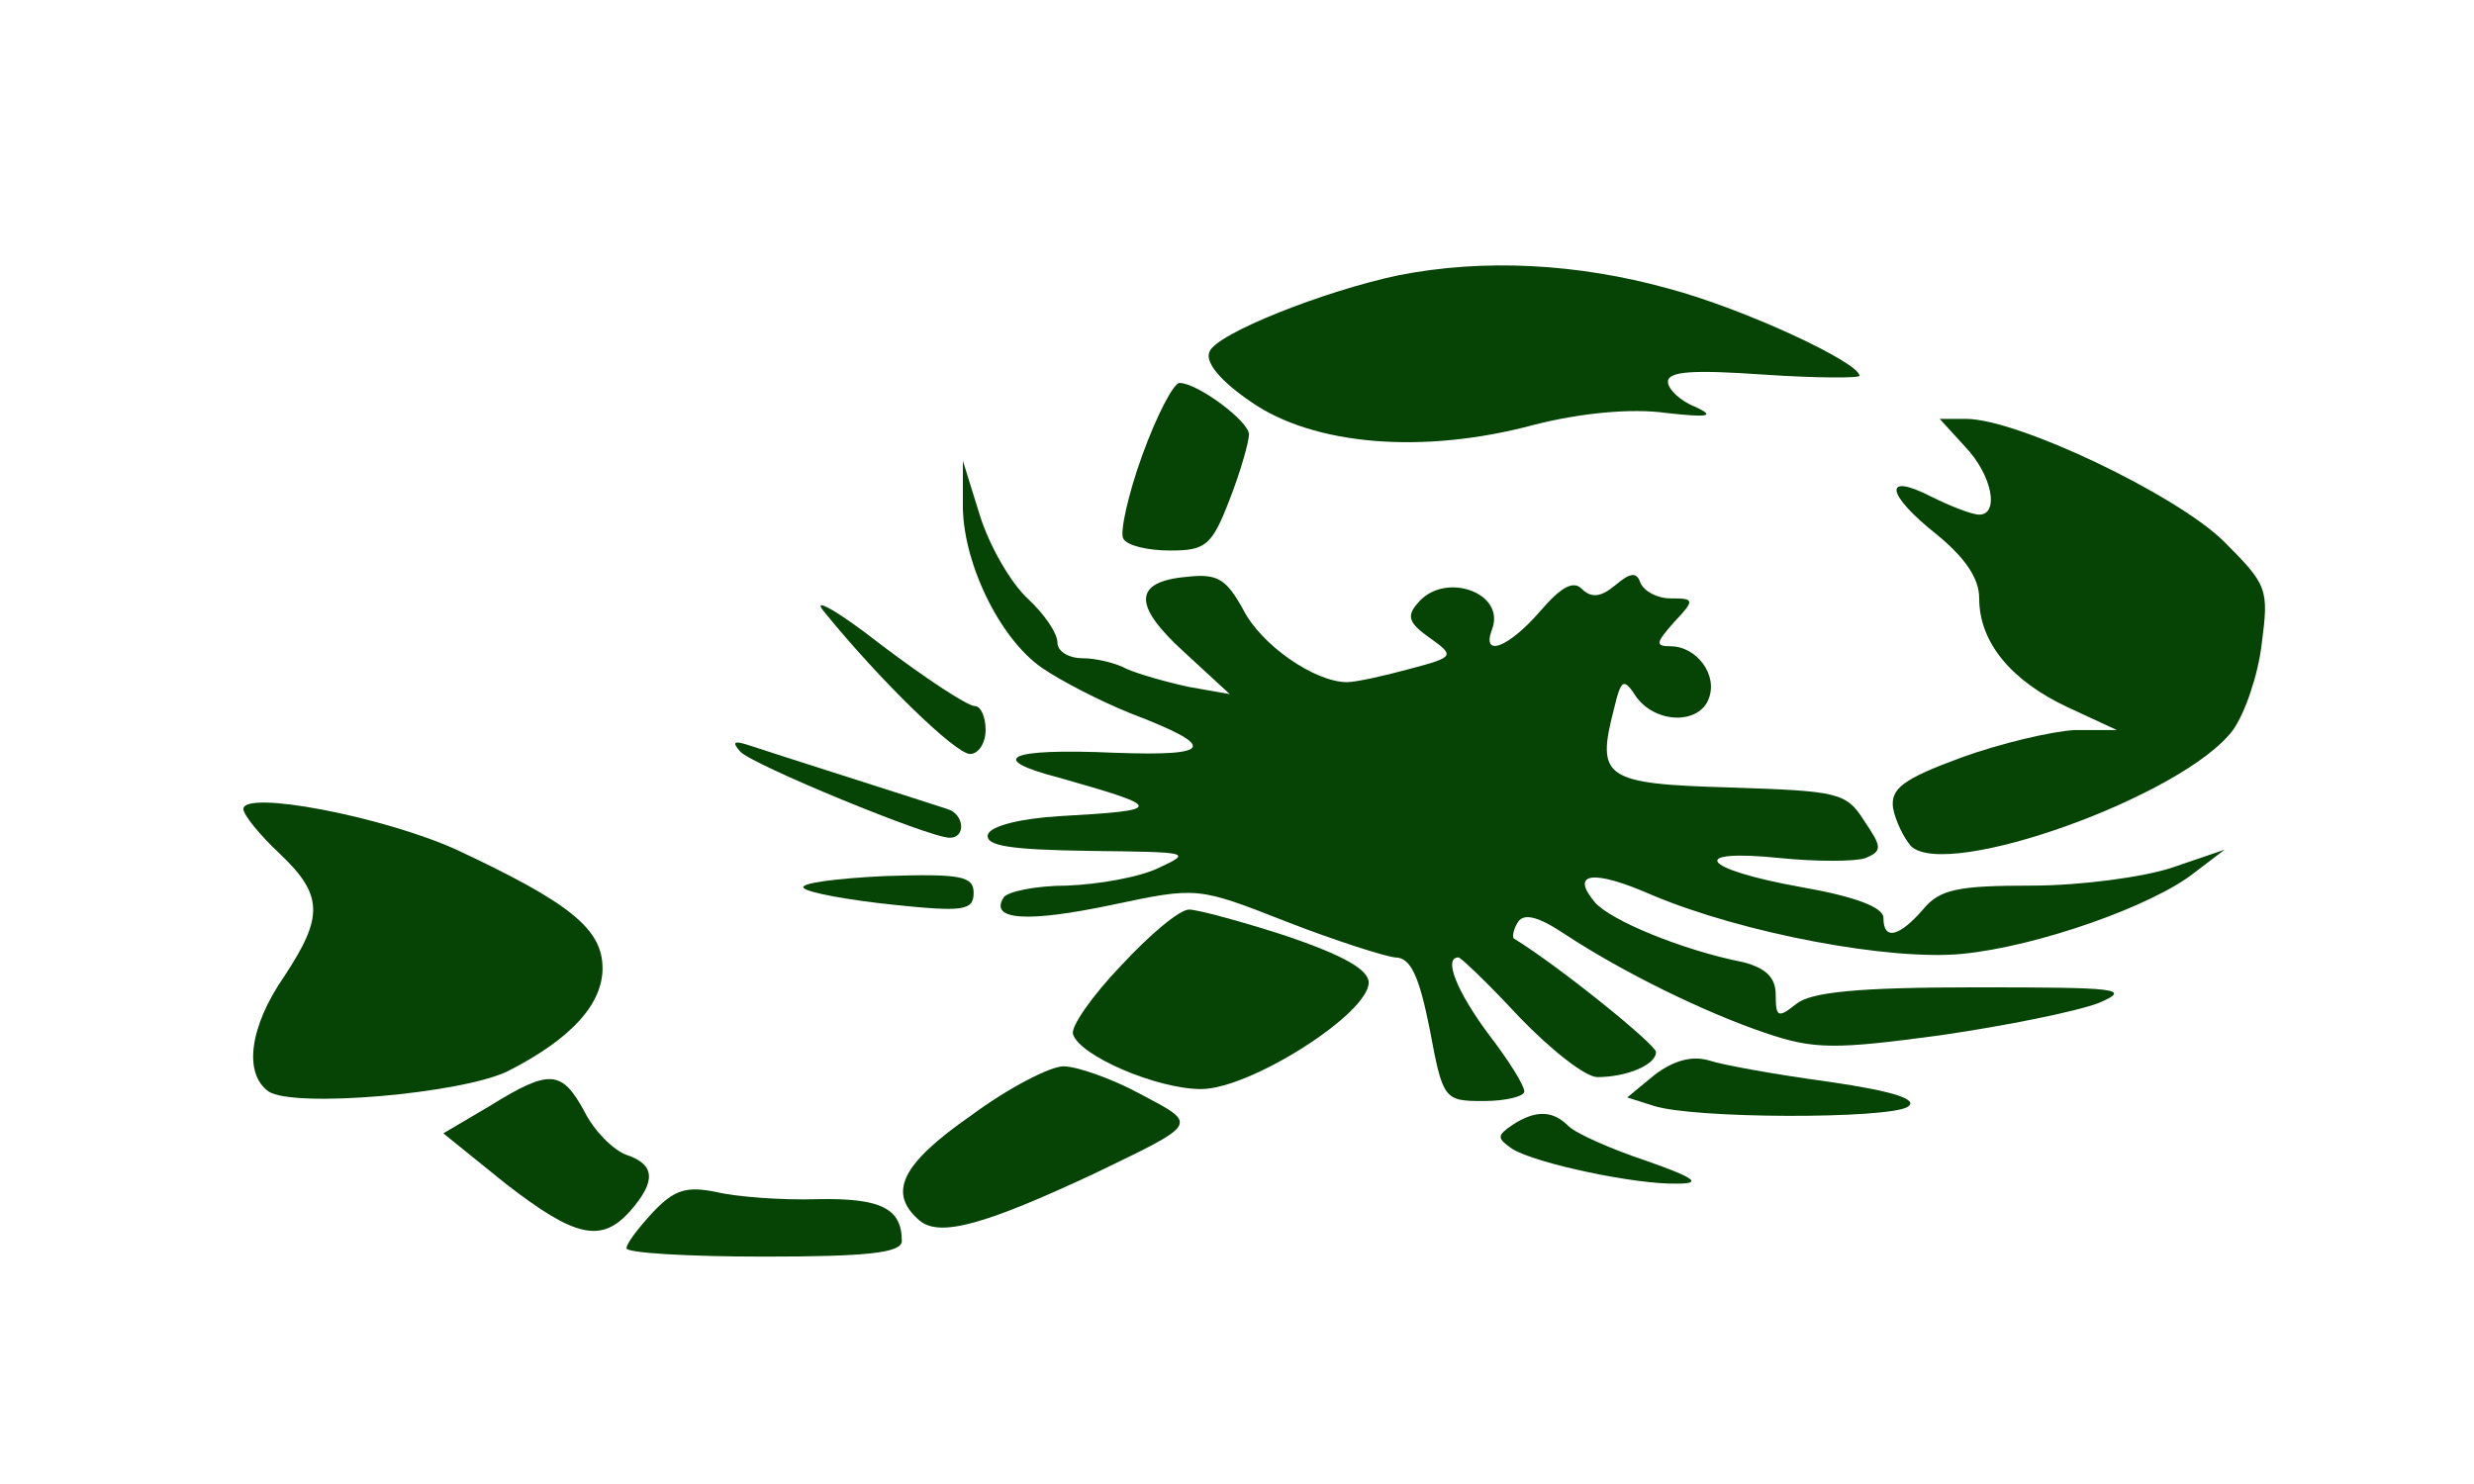 <?xml version="1.0" standalone="no"?>
<!DOCTYPE svg PUBLIC "-//W3C//DTD SVG 20010904//EN"
 "http://www.w3.org/TR/2001/REC-SVG-20010904/DTD/svg10.dtd">
<svg version="1.0" xmlns="http://www.w3.org/2000/svg"
 width="155px" height="93px" viewBox="0 0 206 124"
 preserveAspectRatio="xMidYMid meet">
<g transform="translate(0,124) scale(0.1,-0.1)"
fill="#054405" stroke="none">
<path d="M1165 1010 c-62 -13 -153 -49 -158 -64 -4 -9 10 -25 35 -42 52 -36
143 -44 236 -19 39 10 82 14 110 10 36 -4 42 -3 25 5 -13 5 -23 15 -23 21 0 9
22 10 80 6 44 -3 80 -3 80 -1 0 11 -96 56 -160 73 -76 21 -154 25 -225 11z"/>
<path d="M951 860 c-12 -33 -19 -65 -16 -70 3 -6 21 -10 39 -10 30 0 35 4 50
43 9 23 16 48 16 54 0 11 -43 43 -58 43 -5 0 -19 -27 -31 -60z"/>
<path d="M1638 867 c23 -24 29 -57 12 -57 -6 0 -24 7 -40 15 -41 21 -38 2 5
-32 23 -19 35 -36 35 -53 0 -37 27 -69 74 -91 l41 -19 -35 0 c-19 -1 -62 -11
-95 -23 -49 -18 -59 -26 -57 -42 2 -11 9 -25 15 -32 30 -29 228 42 269 97 10
14 21 46 24 72 6 46 5 49 -32 86 -40 39 -172 102 -215 102 l-22 0 21 -23z"/>
<path d="M801 820 c-1 -48 30 -113 66 -138 16 -11 49 -28 74 -38 73 -28 70
-36 -13 -33 -90 4 -108 -5 -46 -21 88 -25 88 -27 -1 -32 -32 -2 -56 -8 -59
-15 -3 -10 19 -13 85 -14 83 -1 86 -1 58 -14 -16 -8 -51 -14 -77 -15 -26 0
-50 -5 -53 -10 -12 -19 20 -21 91 -6 71 15 71 15 145 -14 41 -16 82 -29 91
-30 13 0 20 -15 29 -60 11 -59 12 -60 45 -60 19 0 34 4 34 8 0 5 -13 26 -30
48 -26 35 -38 64 -25 64 2 0 25 -22 51 -50 26 -27 55 -50 65 -50 24 0 49 10
49 21 0 6 -80 71 -119 95 -1 2 0 8 4 14 5 7 17 4 38 -10 50 -33 118 -66 168
-83 41 -14 58 -14 147 -2 55 8 114 20 132 27 28 12 16 13 -103 13 -99 0 -138
-4 -150 -14 -15 -12 -17 -11 -17 8 0 14 -8 22 -27 27 -51 10 -111 35 -124 50
-21 25 -2 28 48 6 76 -32 199 -55 259 -49 62 6 159 40 194 68 l25 19 -44 -15
c-24 -8 -77 -15 -117 -15 -62 0 -77 -3 -91 -20 -20 -23 -33 -26 -33 -7 0 9
-24 18 -70 26 -83 15 -94 32 -16 24 30 -3 62 -3 71 0 14 6 14 9 -1 31 -15 24
-22 25 -112 28 -106 3 -112 8 -97 66 6 25 8 26 19 9 17 -22 52 -22 60 -1 8 20
-10 44 -32 44 -13 0 -12 3 3 20 18 19 17 20 -3 20 -11 0 -22 6 -25 13 -3 9 -8
9 -21 -2 -12 -10 -20 -11 -28 -3 -7 7 -17 2 -35 -19 -26 -30 -49 -39 -40 -15
12 31 -40 49 -62 22 -10 -11 -7 -17 10 -29 21 -15 21 -16 -17 -26 -22 -6 -45
-11 -52 -11 -27 0 -72 31 -87 61 -14 25 -21 30 -47 27 -45 -4 -45 -24 -2 -63
l38 -35 -34 6 c-19 4 -43 11 -52 15 -9 5 -26 9 -37 9 -12 0 -21 6 -21 13 0 8
-11 24 -25 37 -14 13 -32 44 -40 70 l-14 45 0 -35z"/>
<path d="M685 729 c47 -58 110 -119 122 -119 7 0 13 9 13 20 0 11 -4 20 -9 20
-6 0 -41 23 -78 51 -37 29 -59 41 -48 28z"/>
<path d="M615 612 c10 -11 158 -72 175 -72 14 0 12 20 -2 24 -15 5 -147 47
-168 54 -10 3 -12 2 -5 -6z"/>
<path d="M200 564 c0 -5 14 -22 30 -37 37 -35 37 -53 4 -103 -29 -42 -34 -81
-13 -96 21 -14 161 -2 200 17 53 27 79 56 79 86 0 33 -28 55 -122 99 -62 28
-178 50 -178 34z"/>
<path d="M668 498 c4 -4 37 -10 75 -14 58 -6 67 -5 67 10 0 14 -11 16 -74 14
-41 -2 -72 -6 -68 -10z"/>
<path d="M933 433 c-24 -25 -42 -51 -40 -57 5 -18 70 -46 107 -46 41 0 140 63
140 89 0 11 -22 23 -69 39 -37 12 -74 22 -81 22 -8 0 -33 -21 -57 -47z"/>
<path d="M1379 342 l-23 -19 22 -7 c34 -11 195 -11 212 -1 10 6 -10 13 -65 21
-44 6 -89 14 -101 18 -14 4 -29 0 -45 -12z"/>
<path d="M808 308 c-59 -41 -70 -65 -43 -88 17 -14 55 -3 145 39 89 43 88 41
39 67 -24 13 -53 23 -64 23 -11 0 -46 -18 -77 -41z"/>
<path d="M406 316 l-39 -23 52 -42 c58 -45 80 -50 104 -23 22 25 21 39 -3 47
-11 4 -27 20 -35 36 -19 35 -29 36 -79 5z"/>
<path d="M1260 300 c-13 -9 -13 -11 0 -20 19 -12 103 -30 138 -29 21 0 14 5
-26 19 -30 10 -59 23 -65 29 -13 13 -27 14 -47 1z"/>
<path d="M542 227 c-12 -13 -22 -26 -22 -30 0 -4 52 -7 115 -7 85 0 115 3 115
13 0 27 -17 36 -70 35 -30 -1 -69 2 -85 6 -25 5 -35 2 -53 -17z"/>
</g>
</svg>
